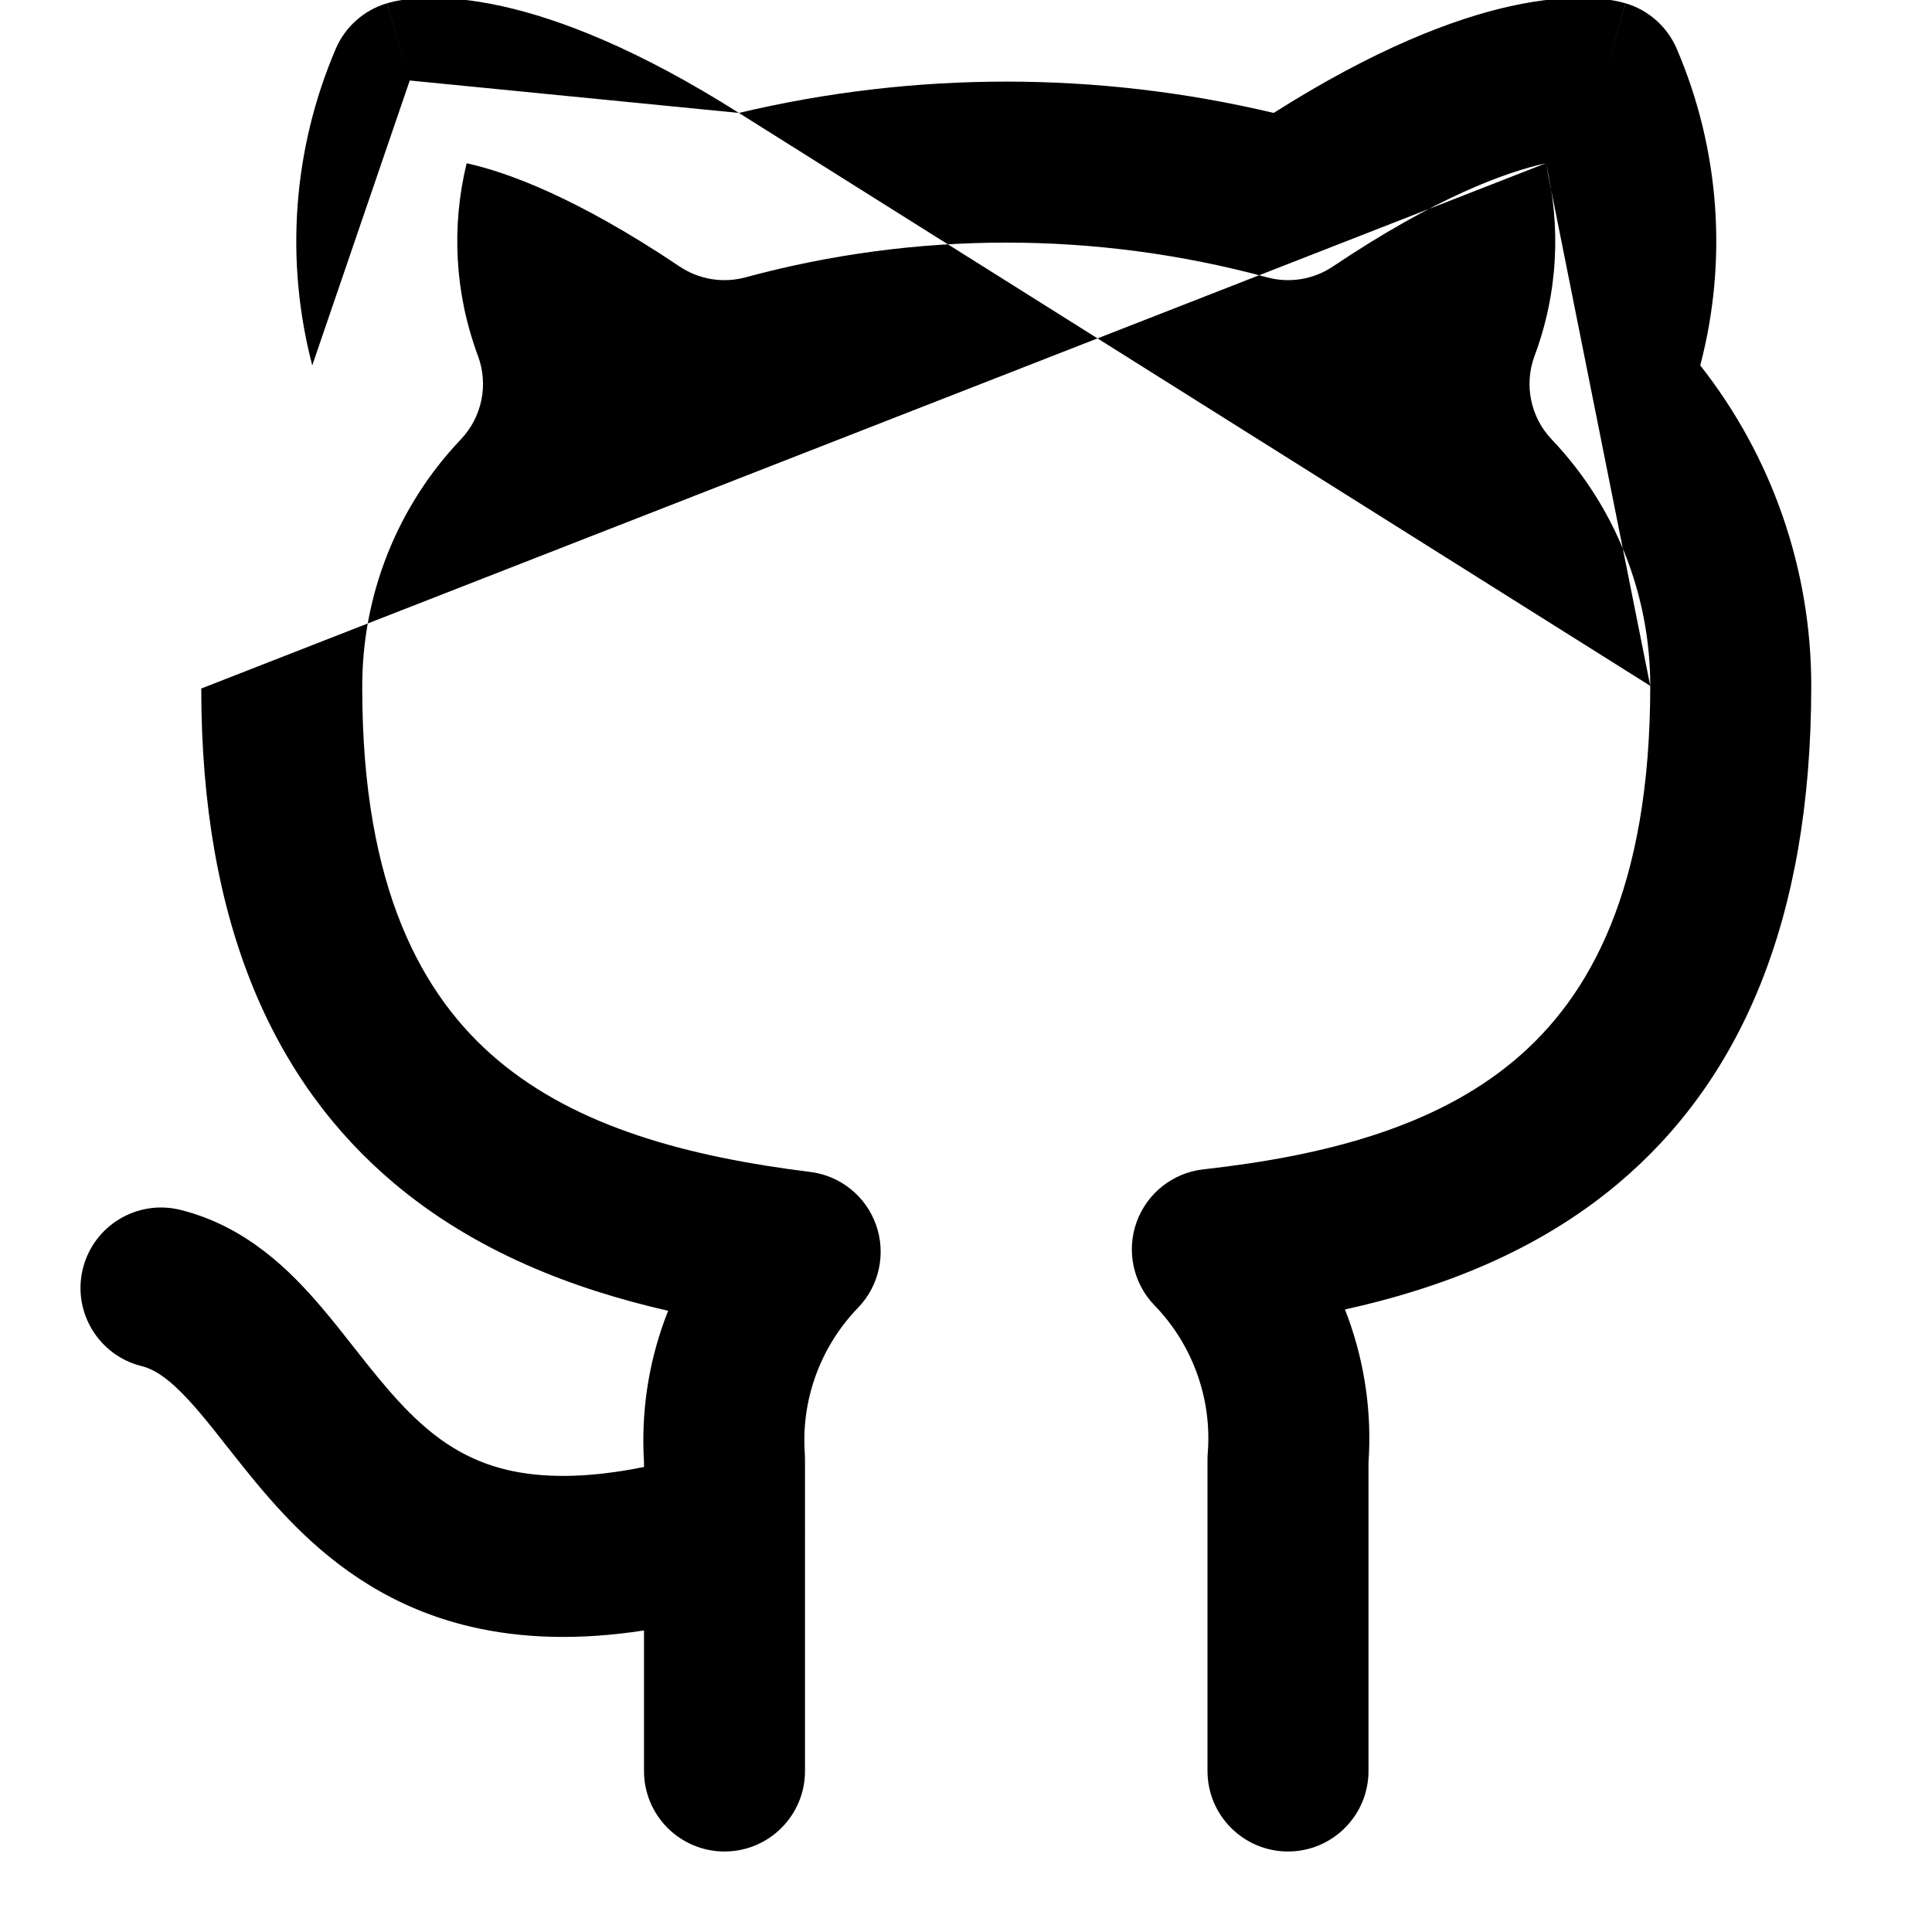 <svg width="24" height="24" viewBox="0 0 24 24" fill="none" xmlns="http://www.w3.org/2000/svg">
<g clip-path="url(#clip0_971_641)">
<path fill-rule="evenodd" clip-rule="evenodd" d="M9.179 1.403C11.363 0.884 13.638 0.884 15.822 1.403C17.078 0.607 18.048 0.236 18.762 0.077C19.155 -0.01 19.47 -0.032 19.711 -0.026C19.831 -0.022 19.931 -0.012 20.012 0.001C20.052 0.007 20.087 0.014 20.118 0.021C20.133 0.025 20.147 0.028 20.16 0.032L20.178 0.037L20.187 0.039L20.191 0.04L20.193 0.041C20.194 0.041 20.195 0.041 19.91 1L20.195 0.041C20.48 0.126 20.712 0.333 20.829 0.606C21.364 1.853 21.463 3.237 21.121 4.539C22.011 5.669 22.5 7.07 22.5 8.52V8.52C22.5 11.466 21.599 13.442 20.101 14.702C19.095 15.548 17.893 16.005 16.707 16.267C16.723 16.306 16.738 16.345 16.752 16.385C16.957 16.955 17.042 17.562 17 18.167V22C17 22.552 16.552 23 16 23C15.448 23 15 22.552 15 22V18.13C15 18.104 15.001 18.078 15.003 18.052C15.03 17.716 14.984 17.379 14.87 17.063C14.756 16.746 14.576 16.457 14.342 16.216C14.077 15.942 13.99 15.541 14.119 15.182C14.248 14.823 14.57 14.568 14.95 14.526C16.463 14.357 17.828 14 18.814 13.171C19.752 12.383 20.5 11.034 20.5 8.52M19.203 2.028C19.201 2.029 19.198 2.029 19.196 2.03C18.708 2.138 17.845 2.447 16.557 3.311C16.317 3.472 16.018 3.521 15.739 3.445C13.618 2.87 11.383 2.87 9.262 3.445C8.982 3.521 8.684 3.472 8.443 3.311C7.156 2.447 6.293 2.138 5.805 2.03C5.802 2.029 5.8 2.029 5.797 2.028C5.604 2.817 5.65 3.65 5.937 4.42C6.071 4.779 5.988 5.182 5.724 5.459C4.933 6.291 4.494 7.397 4.5 8.545L4.5 8.55C4.5 11.04 5.247 12.381 6.186 13.171C7.176 14.003 8.545 14.369 10.063 14.558C10.44 14.604 10.757 14.86 10.883 15.217C11.009 15.575 10.922 15.973 10.659 16.245C10.428 16.484 10.249 16.77 10.135 17.082C10.021 17.395 9.974 17.728 9.998 18.06C9.999 18.083 10 18.107 10 18.13V18.977C10.001 18.993 10.001 19.008 10 19.023V22C10 22.552 9.553 23 9 23C8.448 23 8 22.552 8 22V20.254C7.194 20.378 6.485 20.356 5.85 20.208C4.886 19.982 4.197 19.486 3.668 18.957C3.409 18.698 3.187 18.43 2.994 18.188C2.929 18.106 2.869 18.03 2.812 17.959C2.692 17.806 2.587 17.672 2.473 17.539C2.145 17.154 1.942 17.016 1.758 16.97C1.222 16.836 0.896 16.293 1.03 15.757C1.164 15.222 1.707 14.896 2.243 15.03C3.059 15.234 3.605 15.783 3.996 16.242C4.135 16.405 4.279 16.588 4.41 16.755C4.461 16.82 4.511 16.882 4.557 16.941C4.736 17.164 4.903 17.364 5.082 17.543C5.429 17.889 5.802 18.143 6.306 18.261C6.706 18.354 7.248 18.376 8 18.223V18.163C7.963 17.563 8.05 16.962 8.256 16.398C8.27 16.359 8.285 16.321 8.3 16.283C7.113 16.012 5.907 15.549 4.899 14.702C3.404 13.444 2.501 11.481 2.5 8.553M5.09 1C4.806 0.041 4.807 0.041 4.808 0.041L4.81 0.04L4.814 0.039L4.822 0.037L4.84 0.032C4.853 0.028 4.867 0.025 4.882 0.021C4.913 0.014 4.948 0.007 4.989 0.001C5.07 -0.012 5.17 -0.022 5.29 -0.026C5.53 -0.032 5.845 -0.01 6.238 0.077C6.953 0.236 7.922 0.607 9.179 1.403M5.09 1L4.806 0.041C4.521 0.126 4.288 0.333 4.171 0.606C3.637 1.853 3.538 3.237 3.879 4.539M19.203 2.028C19.396 2.817 19.351 3.65 19.063 4.42C18.93 4.779 19.012 5.182 19.276 5.459C20.062 6.285 20.5 7.38 20.5 8.52" fill="black"/>
</g>
<defs>
<clipPath id="clip0_971_641">
<rect width="24" height="24" fill="white"/>
</clipPath>
</defs>
</svg>

